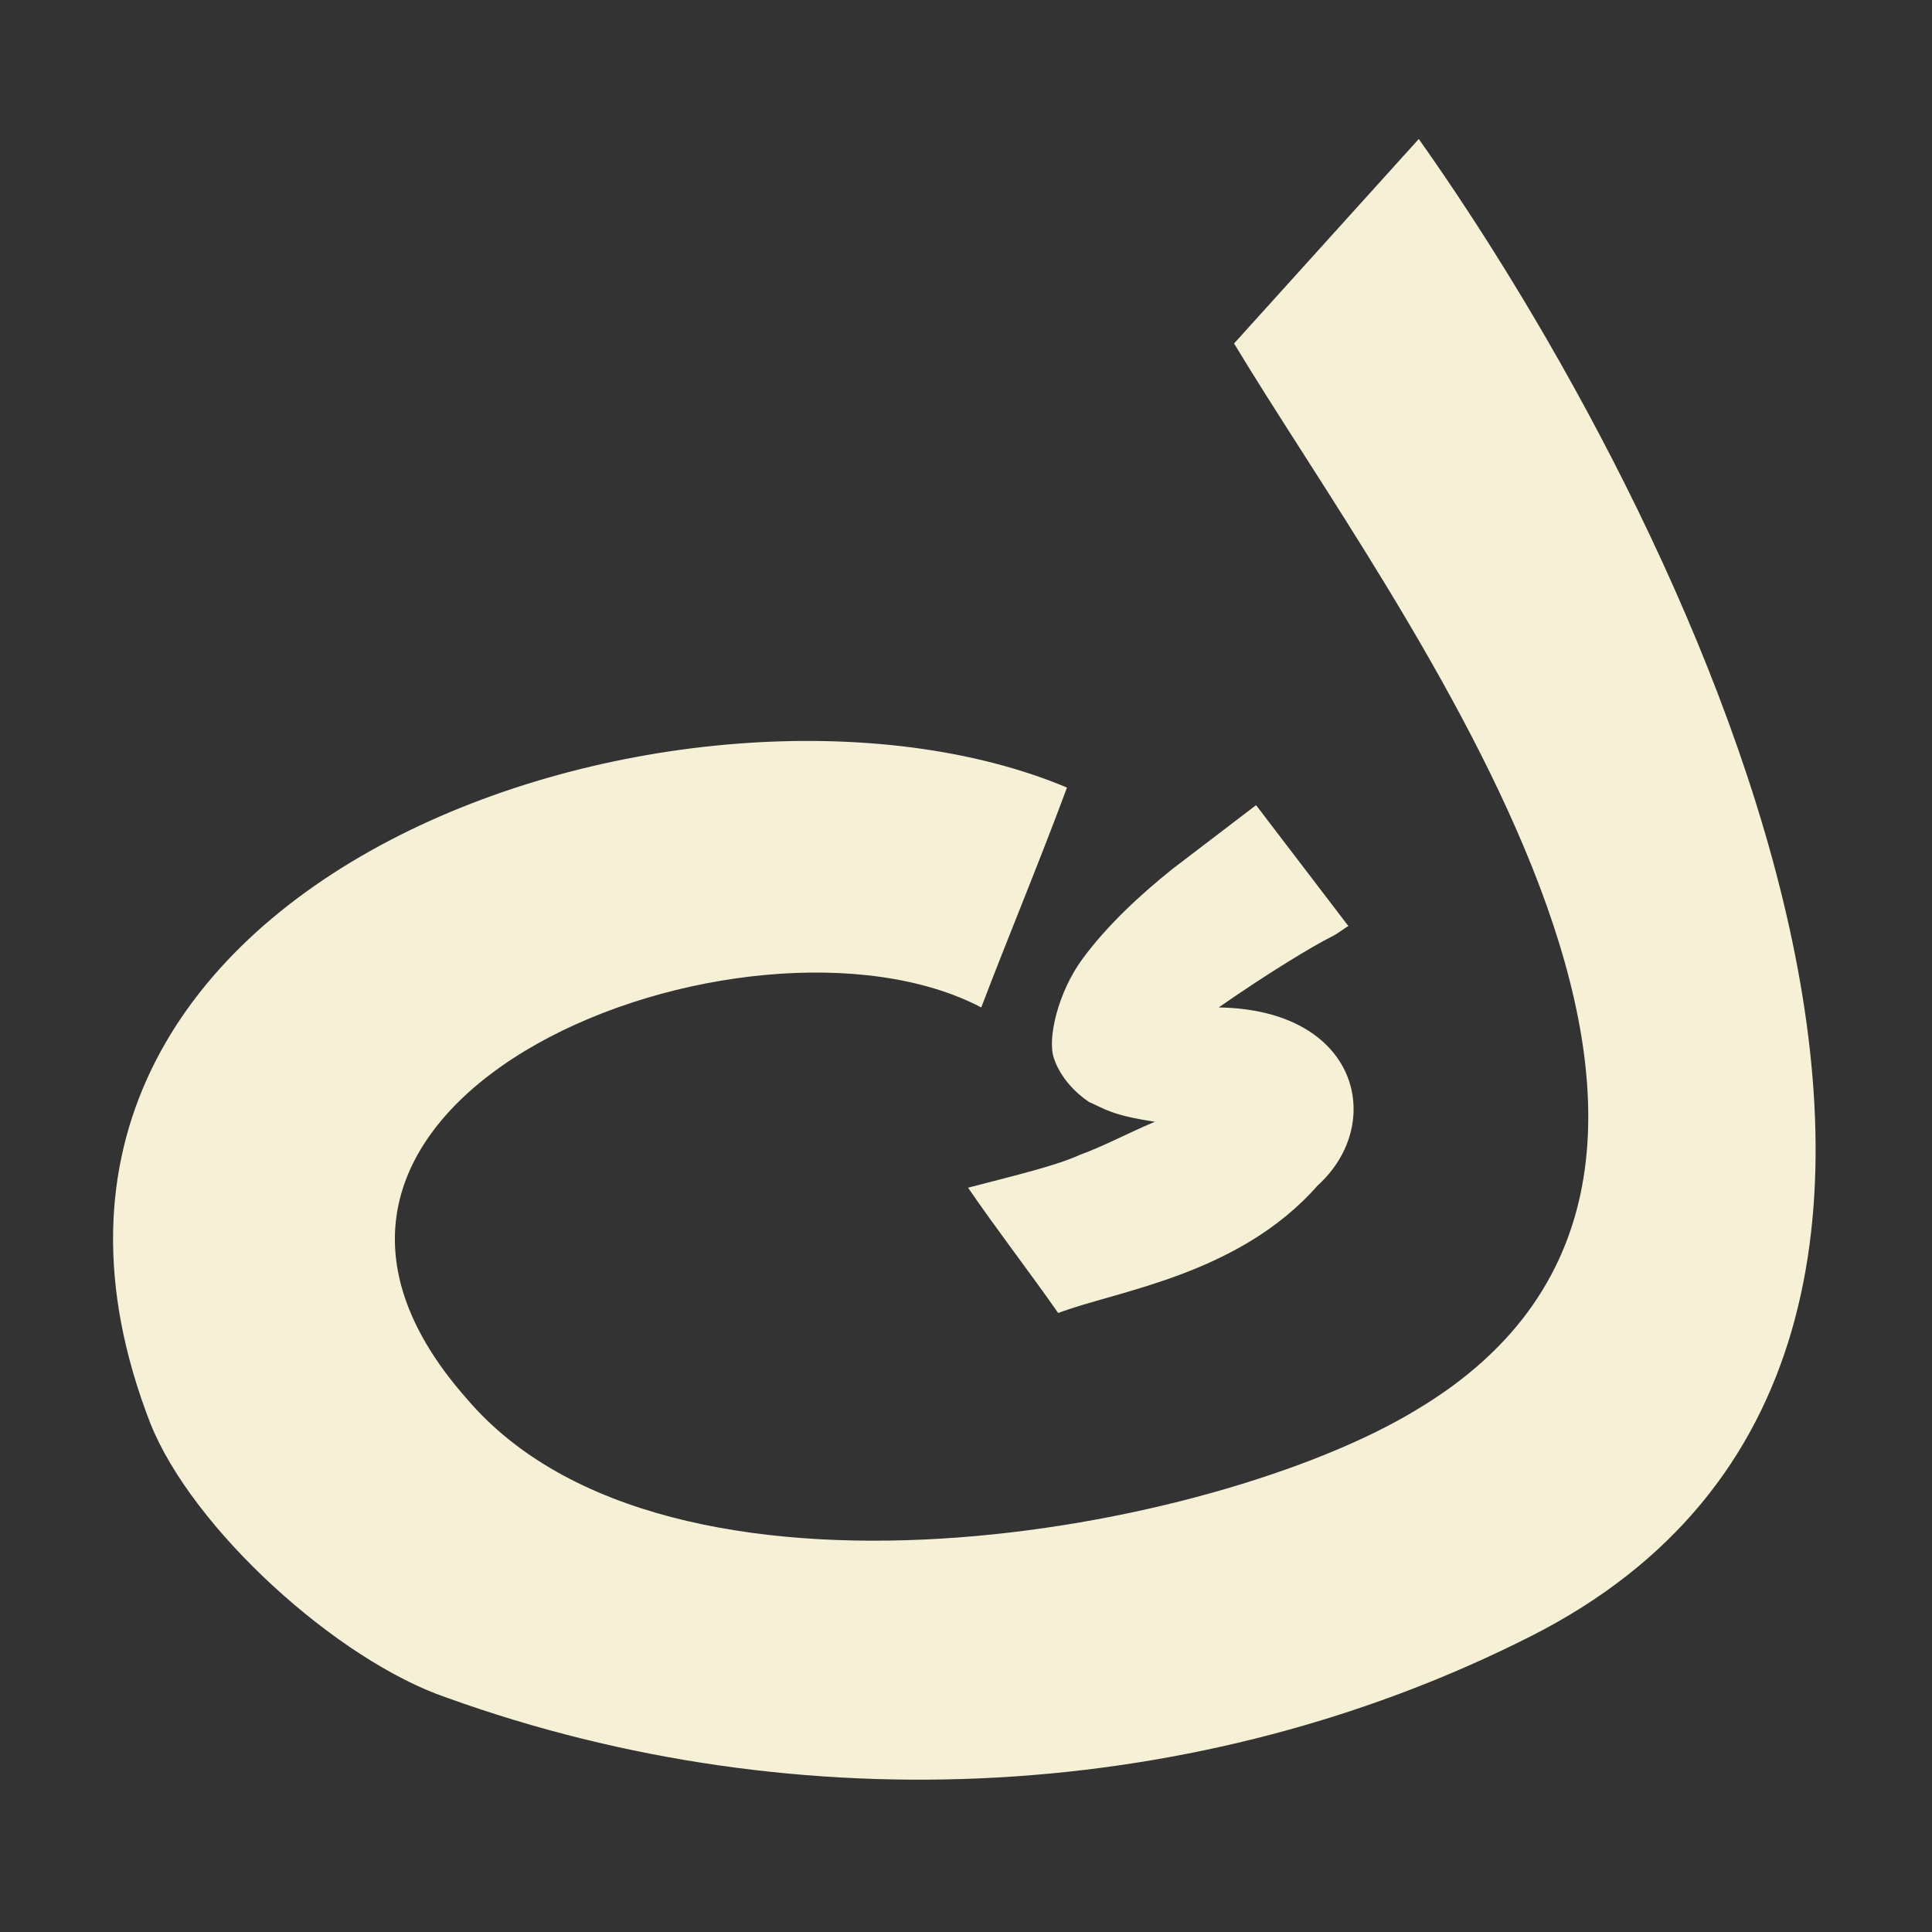 <svg xmlns="http://www.w3.org/2000/svg" xmlns:xlink="http://www.w3.org/1999/xlink" width="500" zoomAndPan="magnify" viewBox="0 0 375 375" height="500" preserveAspectRatio="xMidYMid meet" version="1.0"><rect x="0" y="0" width="375" height="375" fill="#333333" stroke="none"/><defs><g/></defs><g fill="#f6f0d6" fill-opacity="1"><g transform="translate(13.365, 308.198)"><g><path d="M 226.168 -241.531 C 257.746 -189.043 340.961 -81.934 261.59 -34.566 C 222.328 -10.668 116.07 8.961 77.238 -36.699 C 25.176 -95.59 132.289 -136.129 177.094 -112.656 C 182.641 -127.168 188.191 -140.395 193.738 -155.332 C 121.621 -185.629 -25.605 -138.688 15.789 -32.004 C 23.898 -11.523 52.062 14.082 73.398 21.336 C 142.102 46.086 219.77 41.82 283.777 9.387 C 395.156 -46.941 311.941 -210.809 262.016 -281.219 Z M 214.219 -139.543 C 207.82 -134.422 201.418 -128.445 196.723 -122.047 C 192.031 -115.645 189.898 -106.684 191.176 -102.844 C 192.457 -99.004 195.445 -96.016 198.004 -94.309 C 200.992 -93.027 202.273 -91.746 210.809 -90.469 C 205.688 -88.332 200.992 -85.773 196.297 -84.066 C 191.605 -81.934 184.348 -80.227 174.535 -77.664 C 180.082 -69.559 186.055 -61.875 192.031 -53.34 C 203.125 -57.609 227.023 -60.598 242.387 -78.094 C 255.613 -90.039 250.492 -112.23 223.184 -112.656 C 232.996 -119.484 241.531 -124.605 244.945 -126.312 C 246.652 -127.168 247.504 -128.02 248.359 -128.445 L 230.438 -151.918 Z M 214.219 -139.543 "/></g></g></g></svg>